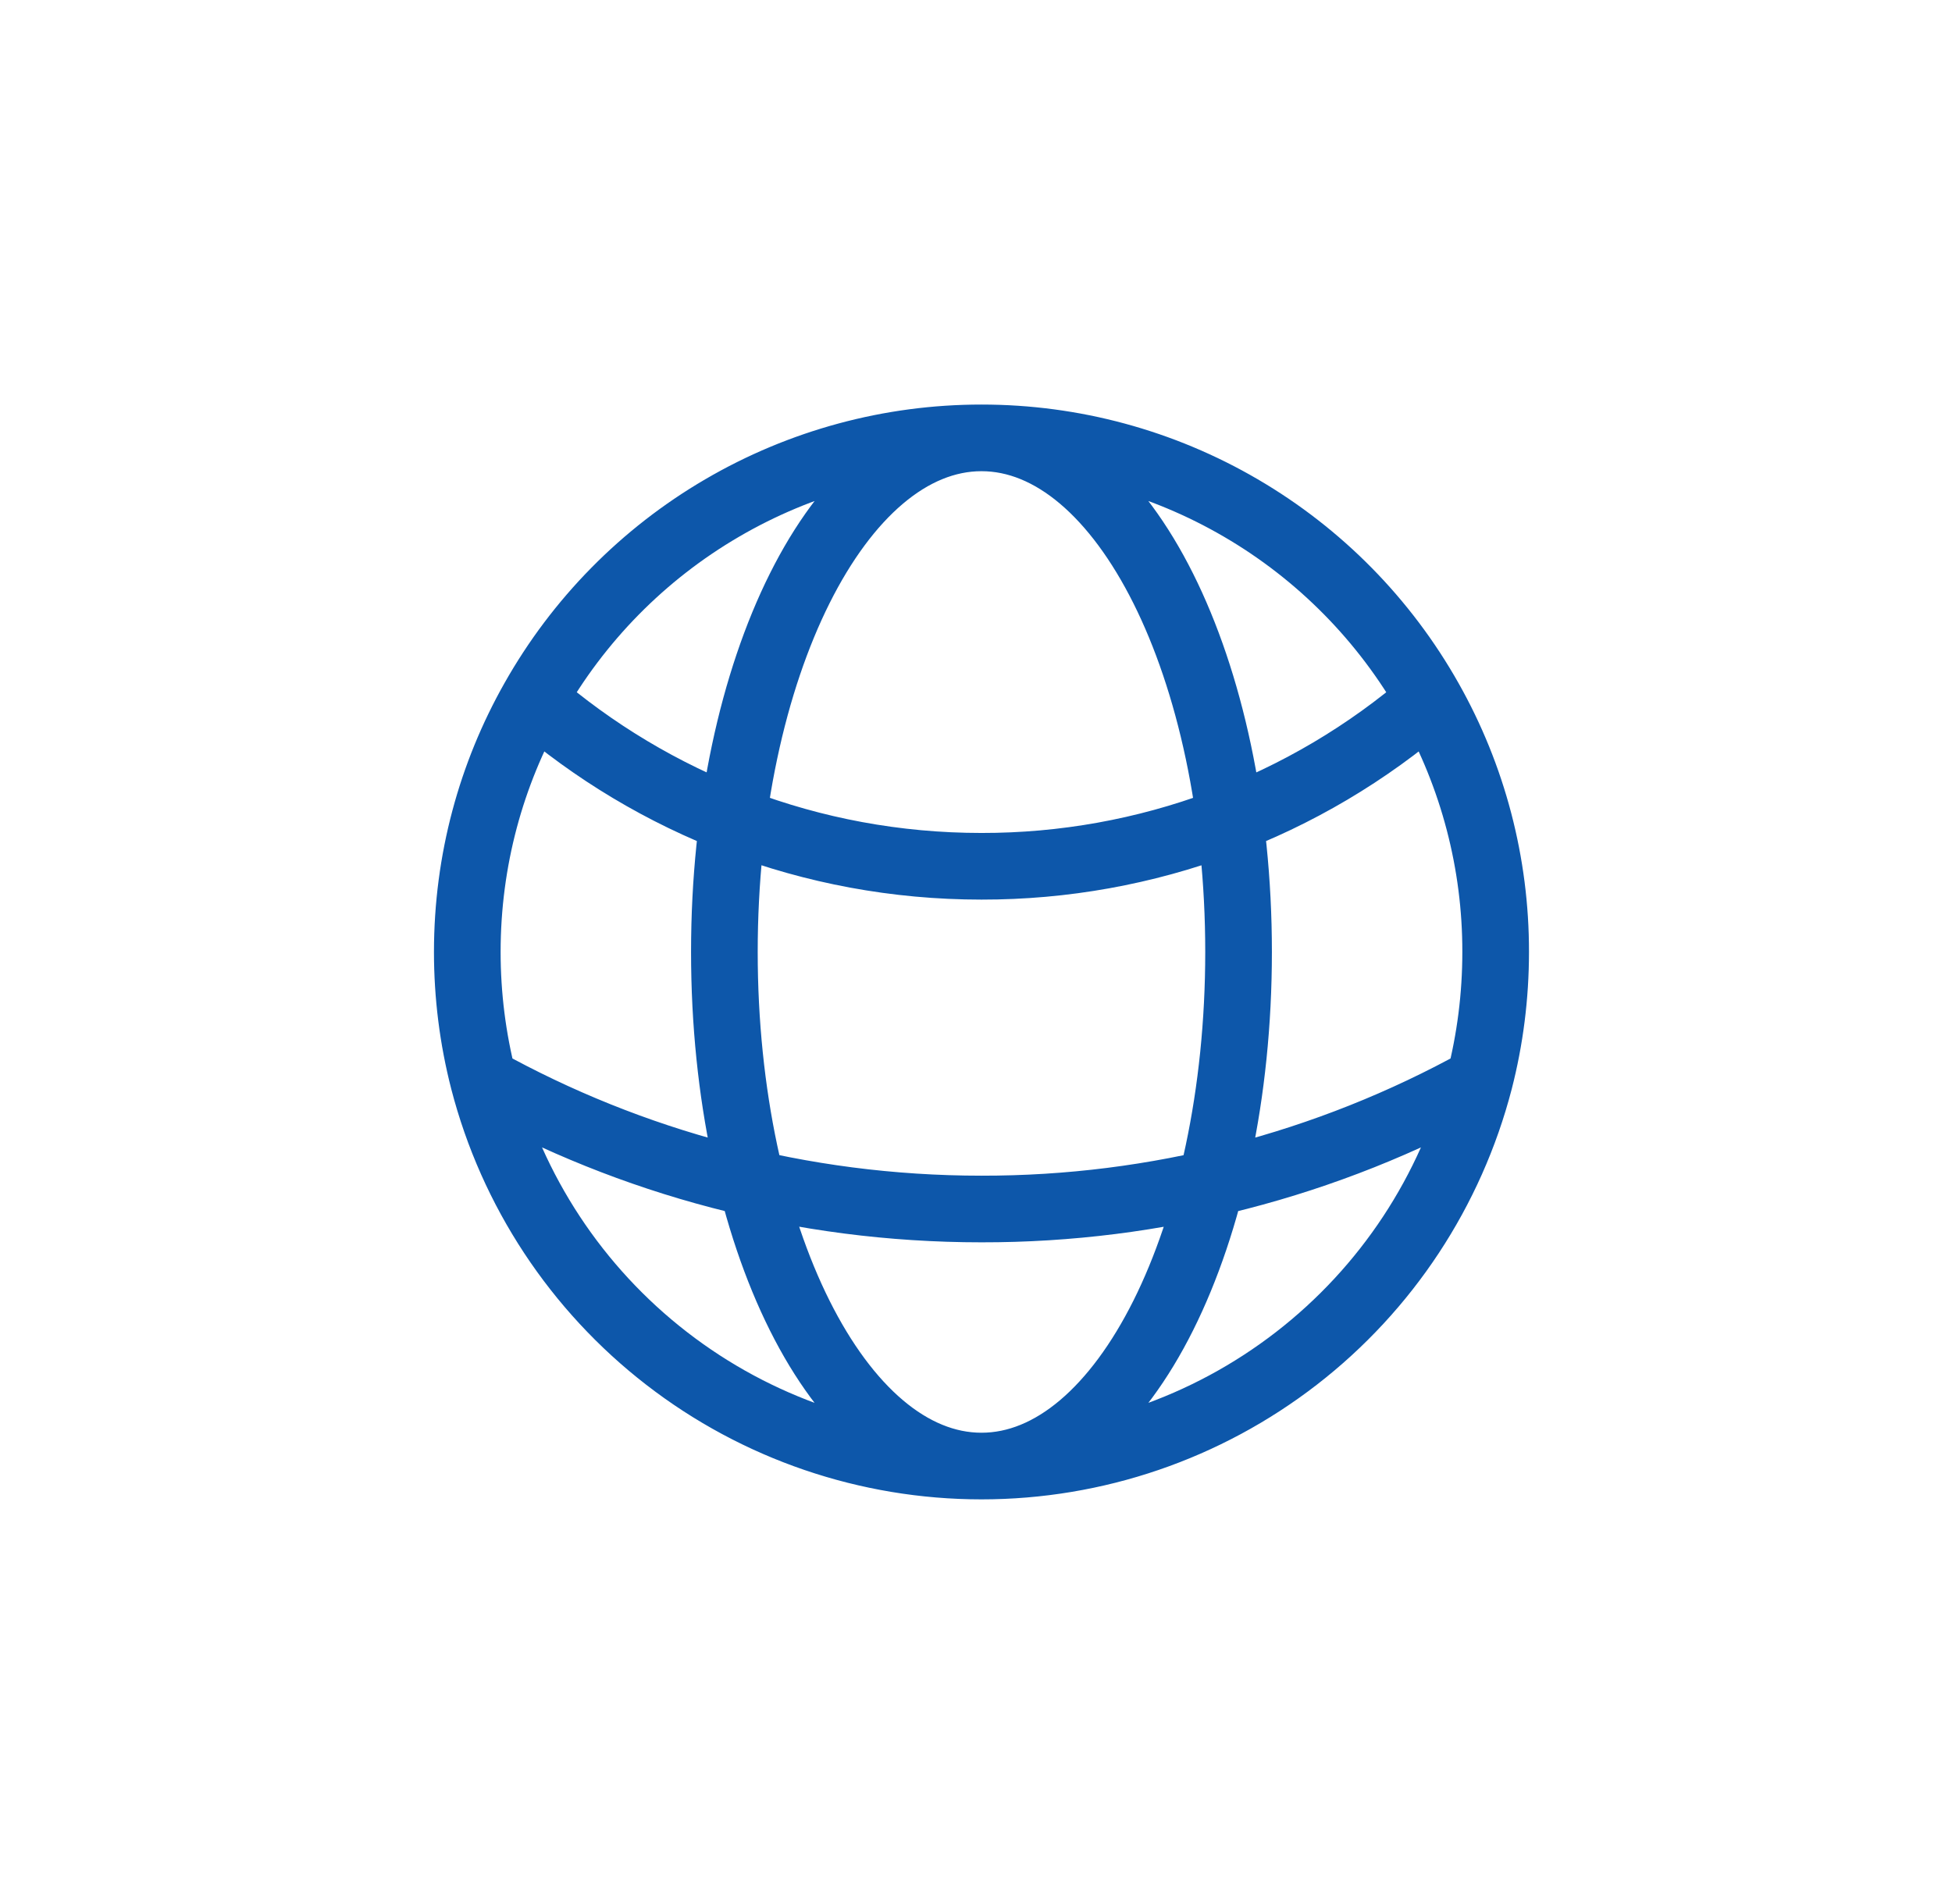 <svg width="41" height="40" viewBox="0 0 41 40" fill="none" xmlns="http://www.w3.org/2000/svg">
<g clip-path="url(#clip0_614_405)">
<path d="M20.615 30.799C23.009 30.799 25.335 30.004 27.229 28.538C29.122 27.073 30.474 25.02 31.075 22.703M20.615 30.799C18.221 30.799 15.895 30.004 14.002 28.538C12.109 27.073 10.756 25.02 10.156 22.703M20.615 30.799C23.597 30.799 26.015 25.963 26.015 19.999C26.015 14.035 23.597 9.199 20.615 9.199M20.615 30.799C17.633 30.799 15.215 25.963 15.215 19.999C15.215 14.035 17.633 9.199 20.615 9.199M31.075 22.703C31.297 21.839 31.415 20.933 31.415 19.999C31.418 18.142 30.94 16.315 30.027 14.698M31.075 22.703C27.874 24.477 24.274 25.405 20.615 25.399C16.821 25.399 13.256 24.421 10.156 22.703M10.156 22.703C9.929 21.82 9.815 20.911 9.815 19.999C9.815 18.073 10.319 16.264 11.204 14.698M20.615 9.199C22.531 9.198 24.412 9.707 26.066 10.674C27.72 11.64 29.087 13.029 30.027 14.698M20.615 9.199C18.7 9.198 16.819 9.707 15.165 10.674C13.511 11.64 12.144 13.029 11.204 14.698M30.027 14.698C27.414 16.961 24.072 18.204 20.615 18.199C17.018 18.199 13.727 16.879 11.204 14.698" stroke="#0D57AA" stroke-width="1.4" stroke-linecap="round" stroke-linejoin="round"/>
</g>
<defs>
<clipPath id="clip0_614_405">
<rect width="40" height="40" fill="white" transform="translate(0.615)"/>
</clipPath>
</defs>
</svg>
